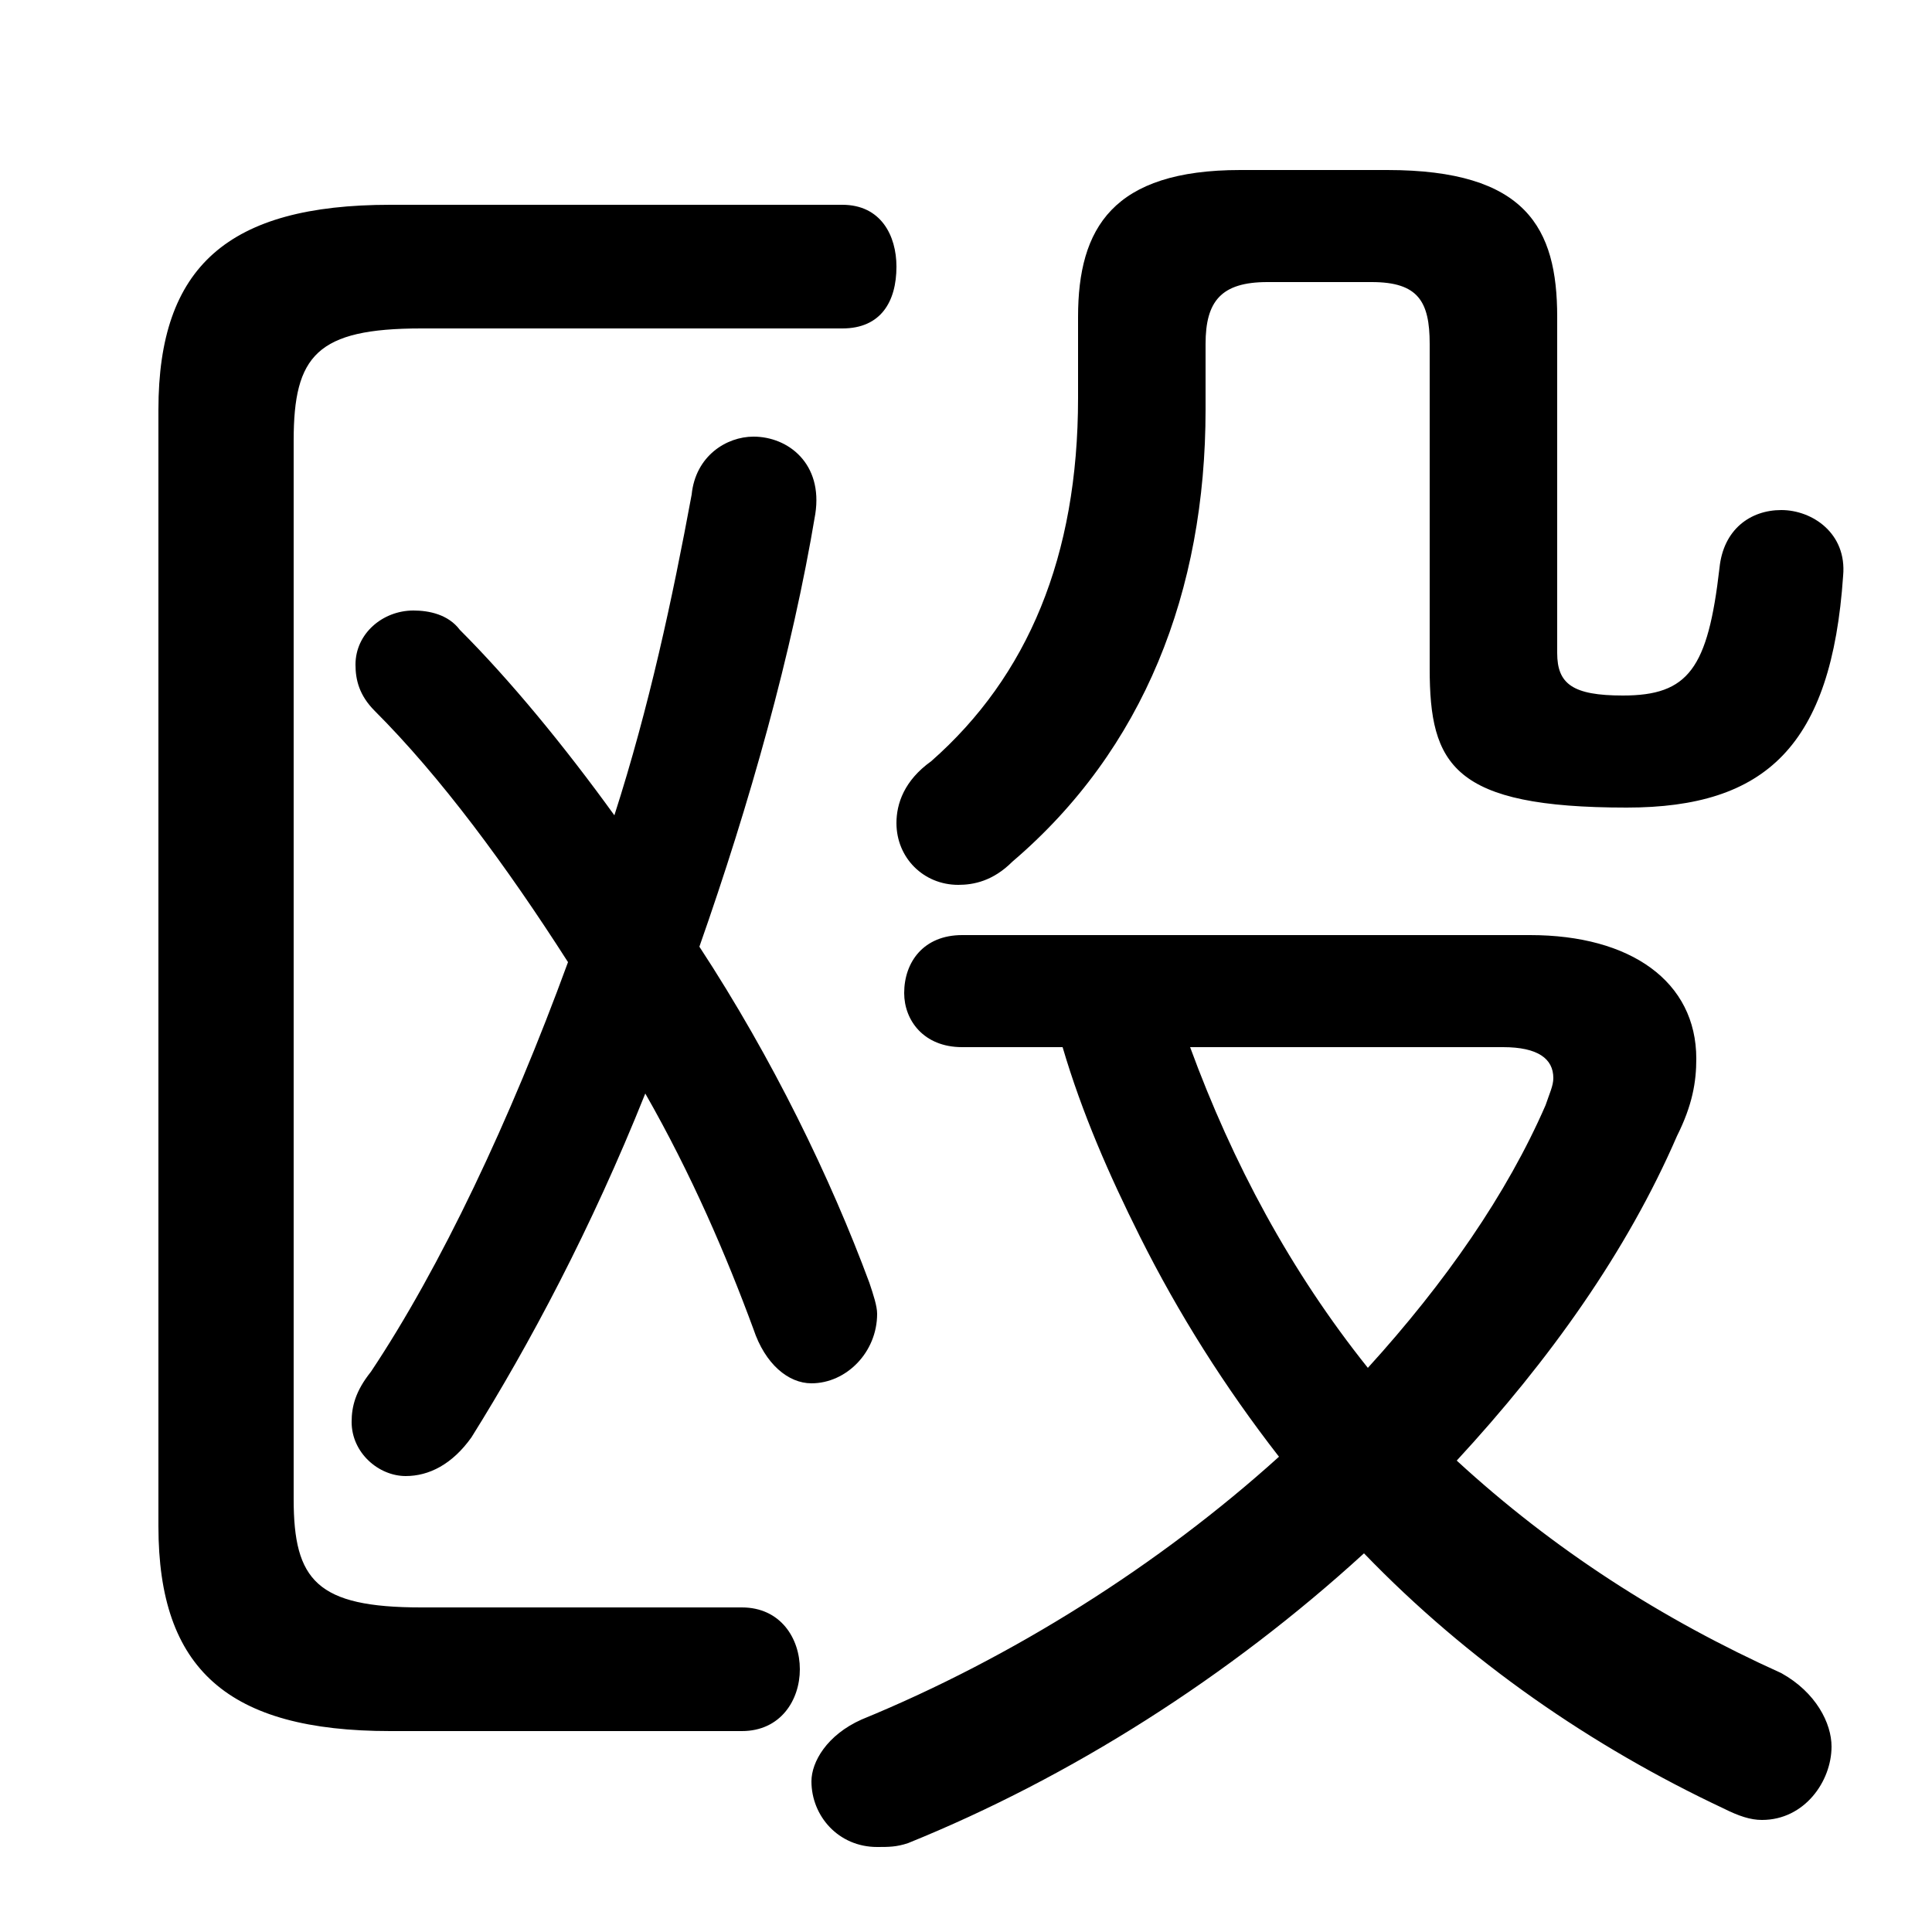 <svg xmlns="http://www.w3.org/2000/svg" viewBox="0 -44.0 50.0 50.0">
    <rect x="0" y="-44.0" width="50.0" height="50.0" fill="#808080" stroke="none"/>
    <g transform="scale(1, -1)">
        <!-- ボディの枠 -->
        <rect x="0" y="-6.0" width="50.0" height="50.0"
            stroke="white" fill="white"/>
        <!-- グリフ座標系の原点 -->
        <circle cx="0" cy="0" r="5" fill="white"/>
        <!-- グリフのアウトライン -->
        <g style="fill:black;stroke:#000000;stroke-width:0;stroke-linecap:round;stroke-linejoin:round;">
        <path d="M 27.5 16.9 C 28.0 15.2 28.7 13.6 29.5 12.0 C 30.5 10.0 31.7 8.1 33.1 6.3 C 30.0 3.5 26.2 1.1 22.3 -0.5 C 21.4 -0.9 21.0 -1.6 21.0 -2.1 C 21.0 -3.0 21.7 -3.8 22.7 -3.8 C 23.0 -3.8 23.2 -3.8 23.5 -3.7 C 27.7 -2.0 31.8 0.6 35.3 3.8 C 38.0 1.0 41.2 -1.2 44.6 -2.8 C 45.0 -3.0 45.3 -3.1 45.6 -3.1 C 46.7 -3.1 47.4 -2.1 47.4 -1.2 C 47.4 -0.6 47.0 0.2 46.1 0.7 C 43.0 2.1 40.2 3.9 37.7 6.2 C 40.1 8.8 42.1 11.6 43.4 14.6 C 43.8 15.4 43.9 16.0 43.9 16.6 C 43.9 18.6 42.2 19.8 39.6 19.8 L 24.9 19.8 C 23.9 19.8 23.4 19.1 23.4 18.3 C 23.4 17.6 23.9 16.9 24.9 16.9 Z M 38.9 16.9 C 39.8 16.9 40.2 16.6 40.2 16.1 C 40.2 15.9 40.1 15.7 40.0 15.4 C 39.0 13.1 37.4 10.8 35.4 8.6 C 33.4 11.1 31.9 13.9 30.8 16.9 Z M 15.9 22.9 C 14.6 24.7 13.2 26.4 11.9 27.7 C 11.6 28.1 11.1 28.2 10.7 28.2 C 9.9 28.2 9.2 27.6 9.2 26.8 C 9.2 26.4 9.3 26.0 9.7 25.6 C 11.4 23.9 13.1 21.6 14.7 19.1 C 13.2 15.0 11.4 11.2 9.6 8.5 C 9.2 8.0 9.1 7.6 9.1 7.2 C 9.1 6.4 9.8 5.8 10.5 5.8 C 11.1 5.8 11.7 6.1 12.2 6.8 C 13.7 9.2 15.3 12.2 16.7 15.7 C 17.9 13.6 18.8 11.5 19.5 9.6 C 19.8 8.7 20.4 8.2 21.0 8.2 C 21.9 8.2 22.7 9.0 22.7 10.0 C 22.7 10.2 22.6 10.5 22.5 10.8 C 21.5 13.5 20.0 16.6 18.1 19.5 C 19.4 23.2 20.5 27.1 21.1 30.7 C 21.3 32.0 20.4 32.7 19.5 32.7 C 18.8 32.7 18.0 32.2 17.9 31.2 C 17.4 28.5 16.8 25.7 15.9 22.9 Z M 7.6 32.6 C 7.6 34.8 8.2 35.5 10.9 35.5 L 21.8 35.5 C 22.8 35.5 23.2 36.2 23.2 37.1 C 23.2 37.9 22.8 38.7 21.8 38.7 L 10.1 38.7 C 5.9 38.7 4.1 37.1 4.1 33.4 L 4.1 4.5 C 4.1 0.8 5.9 -0.8 10.1 -0.8 L 19.2 -0.8 C 20.2 -0.8 20.7 0.0 20.7 0.8 C 20.7 1.6 20.2 2.4 19.2 2.4 L 10.9 2.4 C 8.2 2.4 7.6 3.1 7.6 5.2 Z M 32.1 39.6 C 28.8 39.6 27.9 38.1 27.9 35.8 L 27.9 33.7 C 27.9 29.6 26.6 26.5 24.1 24.3 C 23.4 23.8 23.2 23.2 23.2 22.7 C 23.2 21.8 23.9 21.1 24.8 21.1 C 25.2 21.1 25.7 21.2 26.2 21.7 C 29.6 24.6 31.2 28.7 31.2 33.4 L 31.2 35.1 C 31.2 36.2 31.6 36.7 32.8 36.7 L 35.5 36.7 C 36.7 36.7 37.0 36.2 37.0 35.1 L 37.0 26.7 C 37.0 24.2 37.6 23.1 42.1 23.1 C 45.7 23.1 47.4 24.7 47.7 29.1 C 47.8 30.2 46.9 30.8 46.1 30.8 C 45.3 30.8 44.6 30.3 44.5 29.3 C 44.2 26.7 43.7 26.0 42.0 26.0 C 40.7 26.0 40.3 26.3 40.3 27.1 L 40.3 35.8 C 40.3 38.1 39.5 39.6 35.9 39.6 Z"/>
    </g>
    </g>
</svg>

